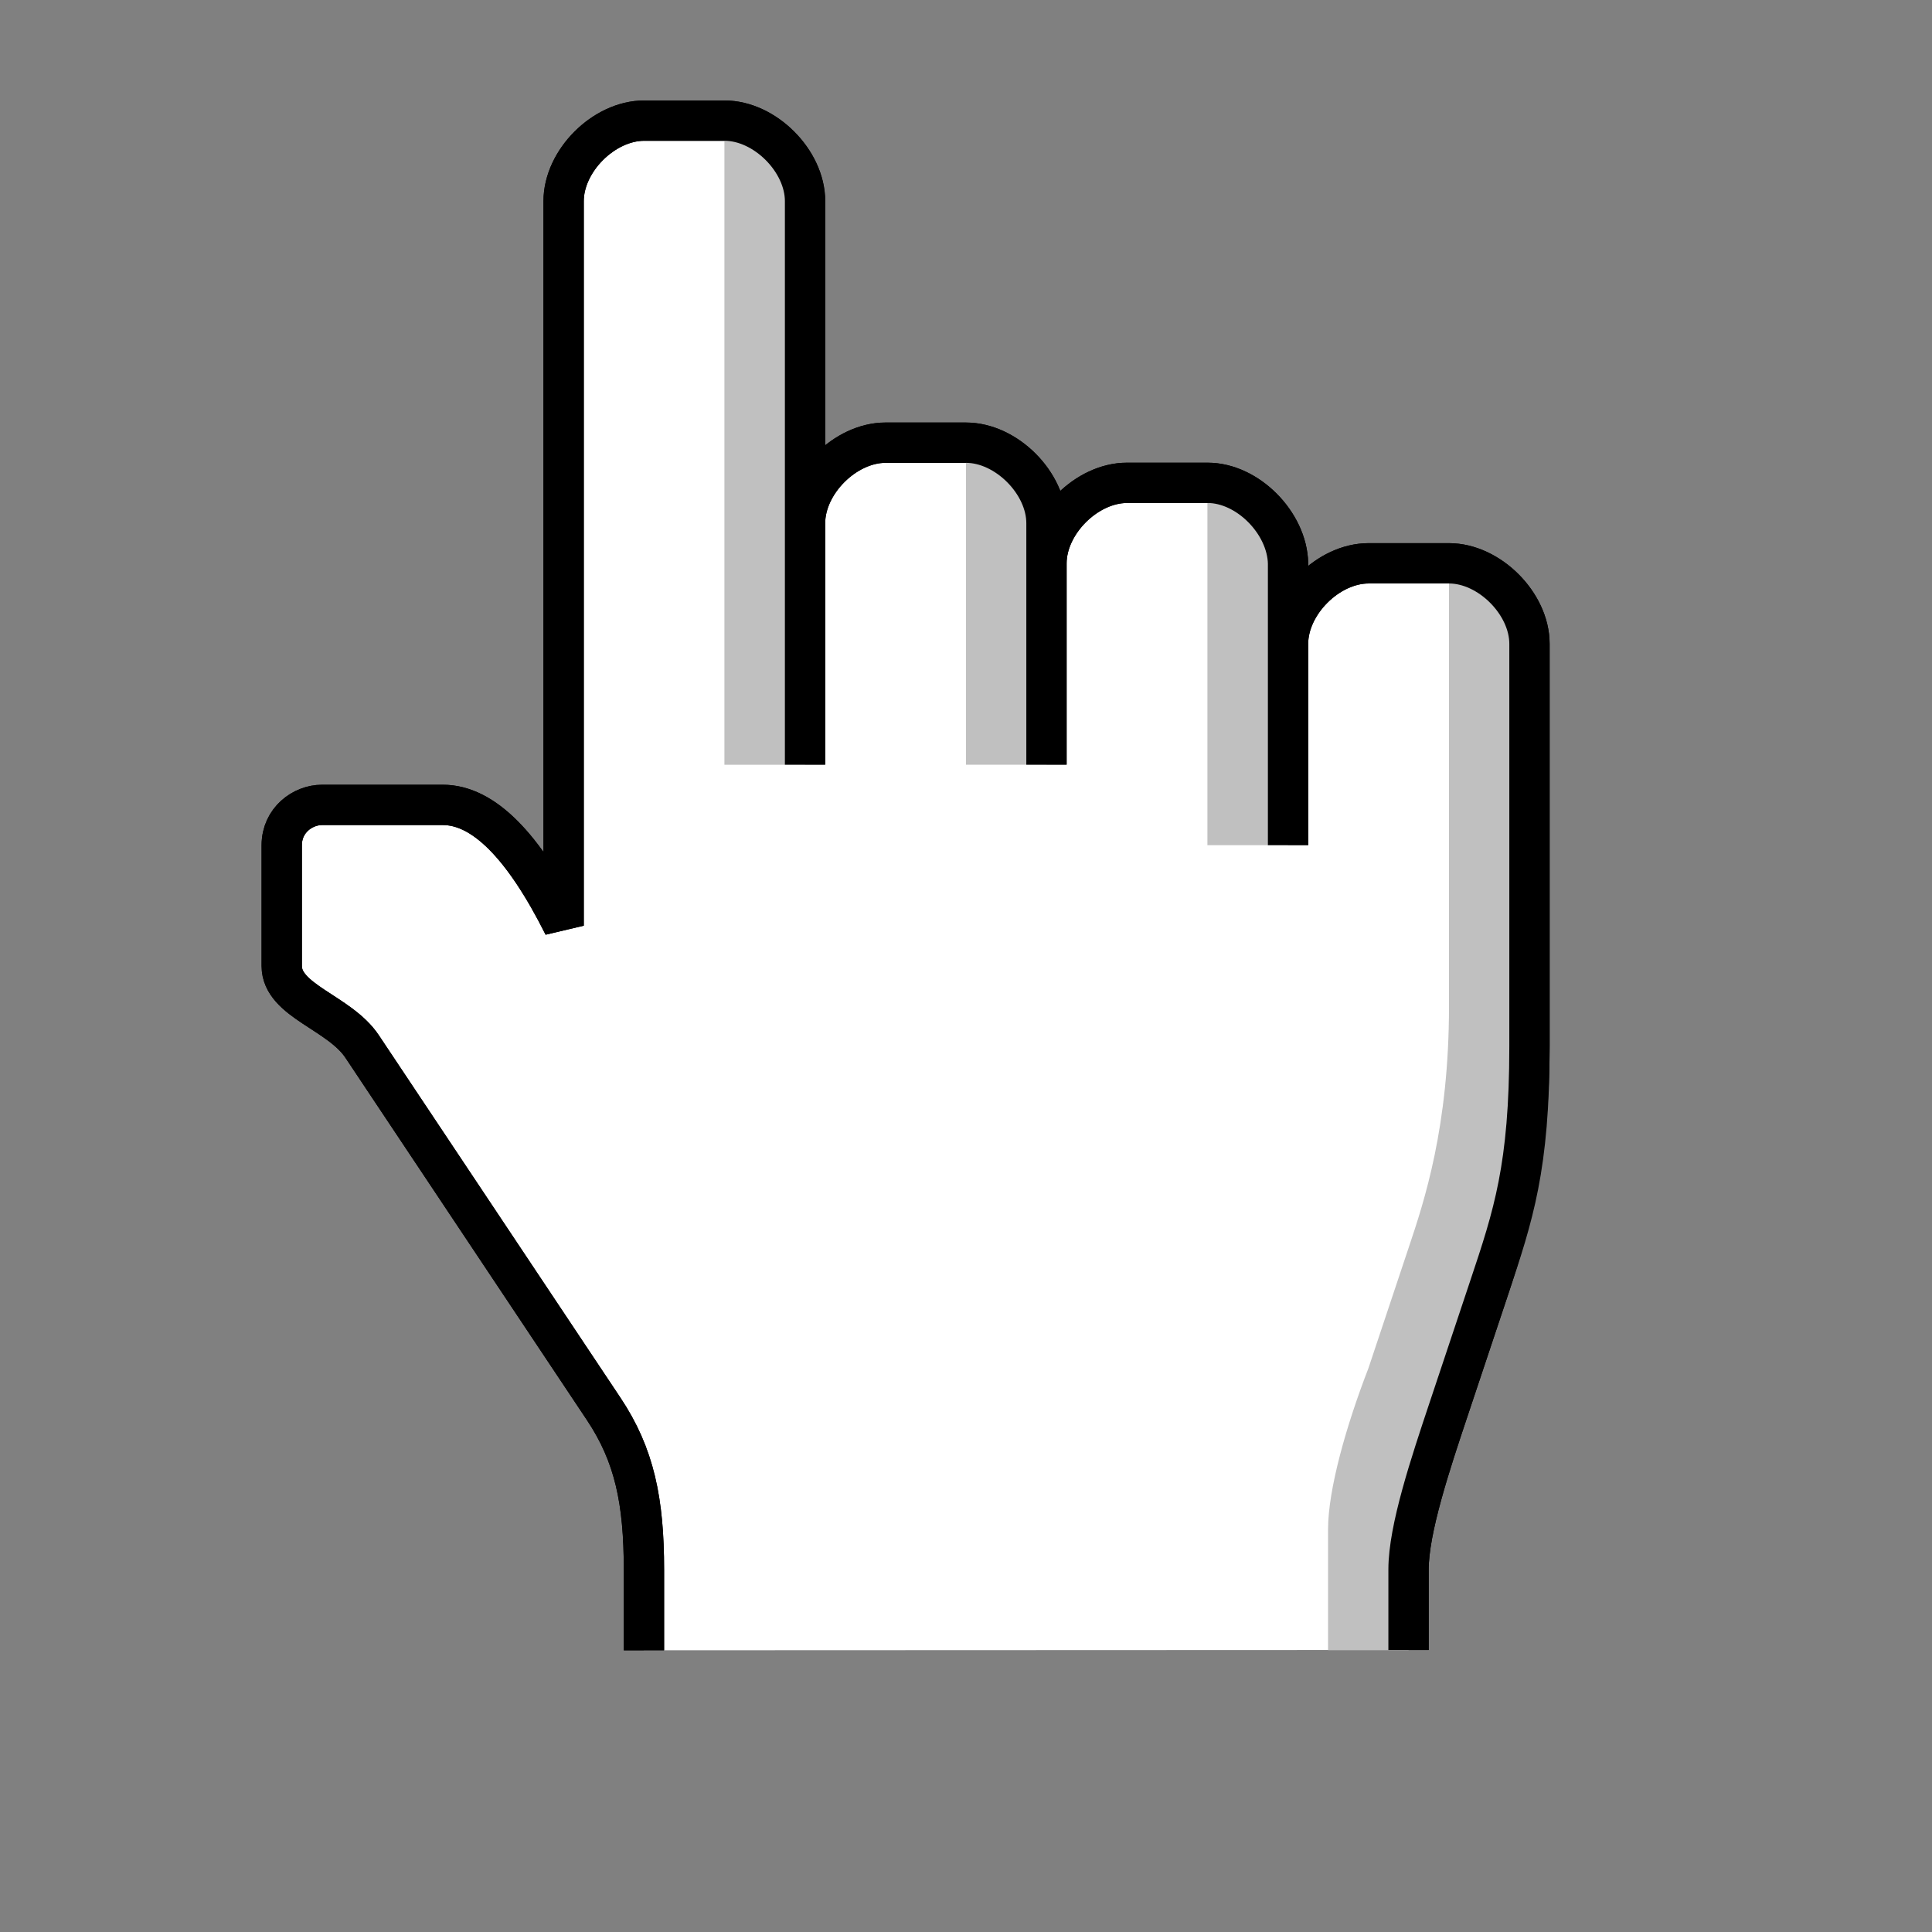 <?xml version="1.0" encoding="UTF-8" standalone="no"?>
<!-- Created with Inkscape (http://www.inkscape.org/) -->

<svg
   xmlns:dc="http://purl.org/dc/elements/1.1/"
   xmlns:cc="http://creativecommons.org/ns#"
   xmlns:rdf="http://www.w3.org/1999/02/22-rdf-syntax-ns#"
   xmlns:svg="http://www.w3.org/2000/svg"
   xmlns="http://www.w3.org/2000/svg"
   xmlns:sodipodi="http://sodipodi.sourceforge.net/DTD/sodipodi-0.dtd"
   xmlns:inkscape="http://www.inkscape.org/namespaces/inkscape"
   width="48"
   height="48"
   viewBox="0 0 12.7 12.7"
   version="1.1"
   id="svg14"
   inkscape:version=""
   sodipodi:docname="pointer.svg">
  <rect x="0" y="0" width="12.7" height="12.7" fill="#808080" stroke="none"/>
  <defs
     id="defs8">
    <clipPath
       clipPathUnits="userSpaceOnUse"
       id="clipPath4658">
      <path
         style="fill:#808080;fill-opacity:1;stroke:none;stroke-width:0.265px;stroke-linecap:butt;stroke-linejoin:miter;stroke-opacity:1"
         d="m 0.332,284.829 3.44,3.44 -3.44,3.44 z"
         id="path4660"
         inkscape:connector-curvature="0" />
    </clipPath>
    <clipPath
       clipPathUnits="userSpaceOnUse"
       id="clipPath4672">
      <path
         sodipodi:nodetypes="ccccc"
         inkscape:connector-curvature="0"
         id="path4674"
         d="m 3.11,293.428 0.561,-0.561 -1.26,-3.041 -0.561,0.561 z"
         style="fill:#ffffff;fill-opacity:1;stroke:none;stroke-width:0.265px;stroke-linecap:butt;stroke-linejoin:miter;stroke-opacity:1" />
    </clipPath>
  </defs>
  <sodipodi:namedview
     id="base"
     pagecolor="#ffffff"
     bordercolor="#666666"
     borderopacity="1.0"
     inkscape:pageopacity="0.0"
     inkscape:pageshadow="2"
     inkscape:zoom="20"
     inkscape:cx="25.833099"
     inkscape:cy="28.570827"
     inkscape:document-units="px"
     inkscape:current-layer="layer1"
     showgrid="true"
     units="px"
     inkscape:window-width="1920"
     inkscape:window-height="2119"
     inkscape:window-x="5760"
     inkscape:window-y="0"
     inkscape:window-maximized="1"
     showguides="true"
     inkscape:guide-bbox="true"
     inkscape:snap-bbox="true"
     inkscape:snap-global="true"
     inkscape:snap-smooth-nodes="true">
    <sodipodi:guide
       position="0.529,0.529"
       orientation="0,1"
       id="guide92"
       inkscape:locked="false"
       inkscape:label=""
       inkscape:color="rgb(0,0,255)" />
    <sodipodi:guide
       position="12.171,0.529"
       orientation="1,0"
       id="guide94"
       inkscape:locked="false"
       inkscape:label=""
       inkscape:color="rgb(0,0,255)" />
    <sodipodi:guide
       position="12.171,12.171"
       orientation="0,1"
       id="guide96"
       inkscape:locked="false"
       inkscape:label=""
       inkscape:color="rgb(0,0,255)" />
    <sodipodi:guide
       position="0.529,12.171"
       orientation="1,0"
       id="guide98"
       inkscape:locked="false"
       inkscape:label=""
       inkscape:color="rgb(0,0,255)" />
    <sodipodi:guide
       position="0,0"
       orientation="0,48"
       id="guide61"
       inkscape:locked="false" />
    <sodipodi:guide
       position="12.7,0"
       orientation="-48,0"
       id="guide63"
       inkscape:locked="false" />
    <sodipodi:guide
       position="12.7,12.7"
       orientation="0,-48"
       id="guide65"
       inkscape:locked="false" />
    <sodipodi:guide
       position="0,12.7"
       orientation="48,0"
       id="guide67"
       inkscape:locked="false" />
    <sodipodi:guide
       position="12.7,12.7"
       orientation="-0.707,0.707"
       id="guide69"
       inkscape:locked="false" />
    <sodipodi:guide
       position="12.171,0.529"
       orientation="0.707,0.707"
       id="guide71"
       inkscape:locked="false" />
    <sodipodi:guide
       position="6.35,6.35"
       orientation="0,1"
       id="guide73"
       inkscape:locked="false" />
    <sodipodi:guide
       position="3.175,6.35"
       orientation="1,0"
       id="guide75"
       inkscape:locked="false"
       inkscape:label=""
       inkscape:color="rgb(0,0,255)" />
    <sodipodi:guide
       position="9.525,6.35"
       orientation="1,0"
       id="guide77"
       inkscape:locked="false"
       inkscape:label=""
       inkscape:color="rgb(0,0,255)" />
    <sodipodi:guide
       position="6.35,6.35"
       orientation="1,0"
       id="guide81"
       inkscape:locked="false" />
    <sodipodi:guide
       position="6.35,3.175"
       orientation="0,1"
       id="guide83"
       inkscape:locked="false"
       inkscape:label=""
       inkscape:color="rgb(0,0,255)" />
    <sodipodi:guide
       position="6.35,9.525"
       orientation="0,1"
       id="guide85"
       inkscape:locked="false"
       inkscape:label=""
       inkscape:color="rgb(0,0,255)" />
    <inkscape:grid
       type="xygrid"
       id="grid87" />
  </sodipodi:namedview>
  <g
     inkscape:label="Layer 1"
     inkscape:groupmode="layer"
     id="layer1"
     transform="translate(0,-284.3)">
    <g
       id="g912"
       transform="translate(-3.3333334e-8,-1.323)">
      <path
         sodipodi:nodetypes="cssssssccsssscsssscsssscssssssssc"
         inkscape:connector-curvature="0"
         id="path89"
         d="m 4.233,296.471 1e-7,-0.529 c 10e-8,-0.451 -0.062,-0.754 -0.265,-1.058 l -1.587,-2.381 C 2.232,292.278 1.852,292.203 1.852,291.973 v -0.794 c 0,-0.164 0.137,-0.265 0.265,-0.265 h 0.794 c 0.265,-1e-5 0.529,0.265 0.794,0.794 v -4.763 c 0,-0.265 0.265,-0.529 0.529,-0.529 H 4.763 c 0.265,0 0.529,0.265 0.529,0.529 l -1e-7,3.704 1e-7,-1.587 c 0,-0.265 0.265,-0.529 0.529,-0.529 H 6.35 c 0.265,0 0.529,0.265 0.529,0.529 v 1.587 l -1e-7,-1.323 c -10e-8,-0.265 0.265,-0.529 0.529,-0.529 H 7.938 c 0.265,0 0.523,0.265 0.529,0.529 v 1.852 -1.323 c 0,-0.265 0.265,-0.529 0.529,-0.529 h 0.529 c 0.265,0 0.529,0.265 0.529,0.529 l 10e-7,2.646 c 0,0.663 -0.106,1.112 -0.265,1.587 l -0.265,0.794 c -0.122,0.365 -0.265,0.794 -0.265,1.058 v 0.529"
         style="fill:#ffffff;fill-opacity:1;stroke:#000000;stroke-width:0.265px;stroke-linecap:butt;stroke-linejoin:miter;stroke-opacity:1" />
      <path
         sodipodi:nodetypes="ccccc"
         inkscape:connector-curvature="0"
         id="path898"
         d="m 4.762,286.417 v 4.233 h 0.529 v -3.704 c 1e-7,-0.265 -0.265,-0.529 -0.529,-0.529 z"
         style="fill:#c0c0c0;fill-opacity:1;stroke:none;stroke-width:0.265px;stroke-linecap:butt;stroke-linejoin:miter;stroke-opacity:1" />
      <path
         sodipodi:nodetypes="ccccc"
         inkscape:connector-curvature="0"
         id="path900"
         d="m 6.35,288.533 v 2.117 h 0.529 v -1.587 c 1e-7,-0.265 -0.265,-0.529 -0.529,-0.529 z"
         style="fill:#c0c0c0;fill-opacity:1;stroke:none;stroke-width:0.265px;stroke-linecap:butt;stroke-linejoin:miter;stroke-opacity:1" />
      <path
         sodipodi:nodetypes="ccccc"
         inkscape:connector-curvature="0"
         id="path902"
         d="m 7.937,288.798 v 2.381 h 0.529 v -1.852 c 10e-8,-0.265 -0.265,-0.529 -0.529,-0.529 z"
         style="fill:#c0c0c0;fill-opacity:1;stroke:none;stroke-width:0.265px;stroke-linecap:butt;stroke-linejoin:miter;stroke-opacity:1" />
      <path
         sodipodi:nodetypes="ccscccccccccc"
         inkscape:connector-curvature="0"
         id="path904"
         d="m 9.525,289.327 v 2.91 c 0,0.794 -0.163,1.283 -0.265,1.587 l -0.265,0.794 c -0.144,0.372 -0.265,0.794 -0.265,1.058 v 0.794 h 0.529 v -0.529 c 0,-0.265 0.105,-0.642 0.265,-1.058 l 0.265,-0.794 c 0.152,-0.405 0.265,-0.794 0.265,-1.587 v -2.646 c 0,-0.265 -0.265,-0.529 -0.529,-0.529 z"
         style="fill:#c0c0c0;fill-opacity:1;stroke:none;stroke-width:0.265px;stroke-linecap:butt;stroke-linejoin:miter;stroke-opacity:1" />
      <path
         style="fill:none;fill-opacity:1;stroke:#000000;stroke-width:0.265px;stroke-linecap:butt;stroke-linejoin:miter;stroke-opacity:1"
         d="m 4.233,296.471 1e-7,-0.529 c 10e-8,-0.451 -0.062,-0.754 -0.265,-1.058 l -1.587,-2.381 C 2.232,292.278 1.852,292.203 1.852,291.973 v -0.794 c 0,-0.164 0.137,-0.265 0.265,-0.265 h 0.794 c 0.265,-1e-5 0.529,0.265 0.794,0.794 v -4.763 c 0,-0.265 0.265,-0.529 0.529,-0.529 H 4.763 c 0.265,0 0.529,0.265 0.529,0.529 l -1e-7,3.704 1e-7,-1.587 c 0,-0.265 0.265,-0.529 0.529,-0.529 H 6.35 c 0.265,0 0.529,0.265 0.529,0.529 v 1.587 l -1e-7,-1.323 c -10e-8,-0.265 0.265,-0.529 0.529,-0.529 H 7.938 c 0.265,0 0.523,0.265 0.529,0.529 v 1.852 -1.323 c 0,-0.265 0.265,-0.529 0.529,-0.529 h 0.529 c 0.265,0 0.529,0.265 0.529,0.529 l 10e-7,2.646 c 0,0.794 -0.106,1.112 -0.265,1.587 l -0.265,0.794 c -0.122,0.365 -0.265,0.794 -0.265,1.058 v 0.529"
         id="path896"
         inkscape:connector-curvature="0"
         sodipodi:nodetypes="cssssssccsssscsssscsssscssssssssc" />
    </g>
  </g>
</svg>
